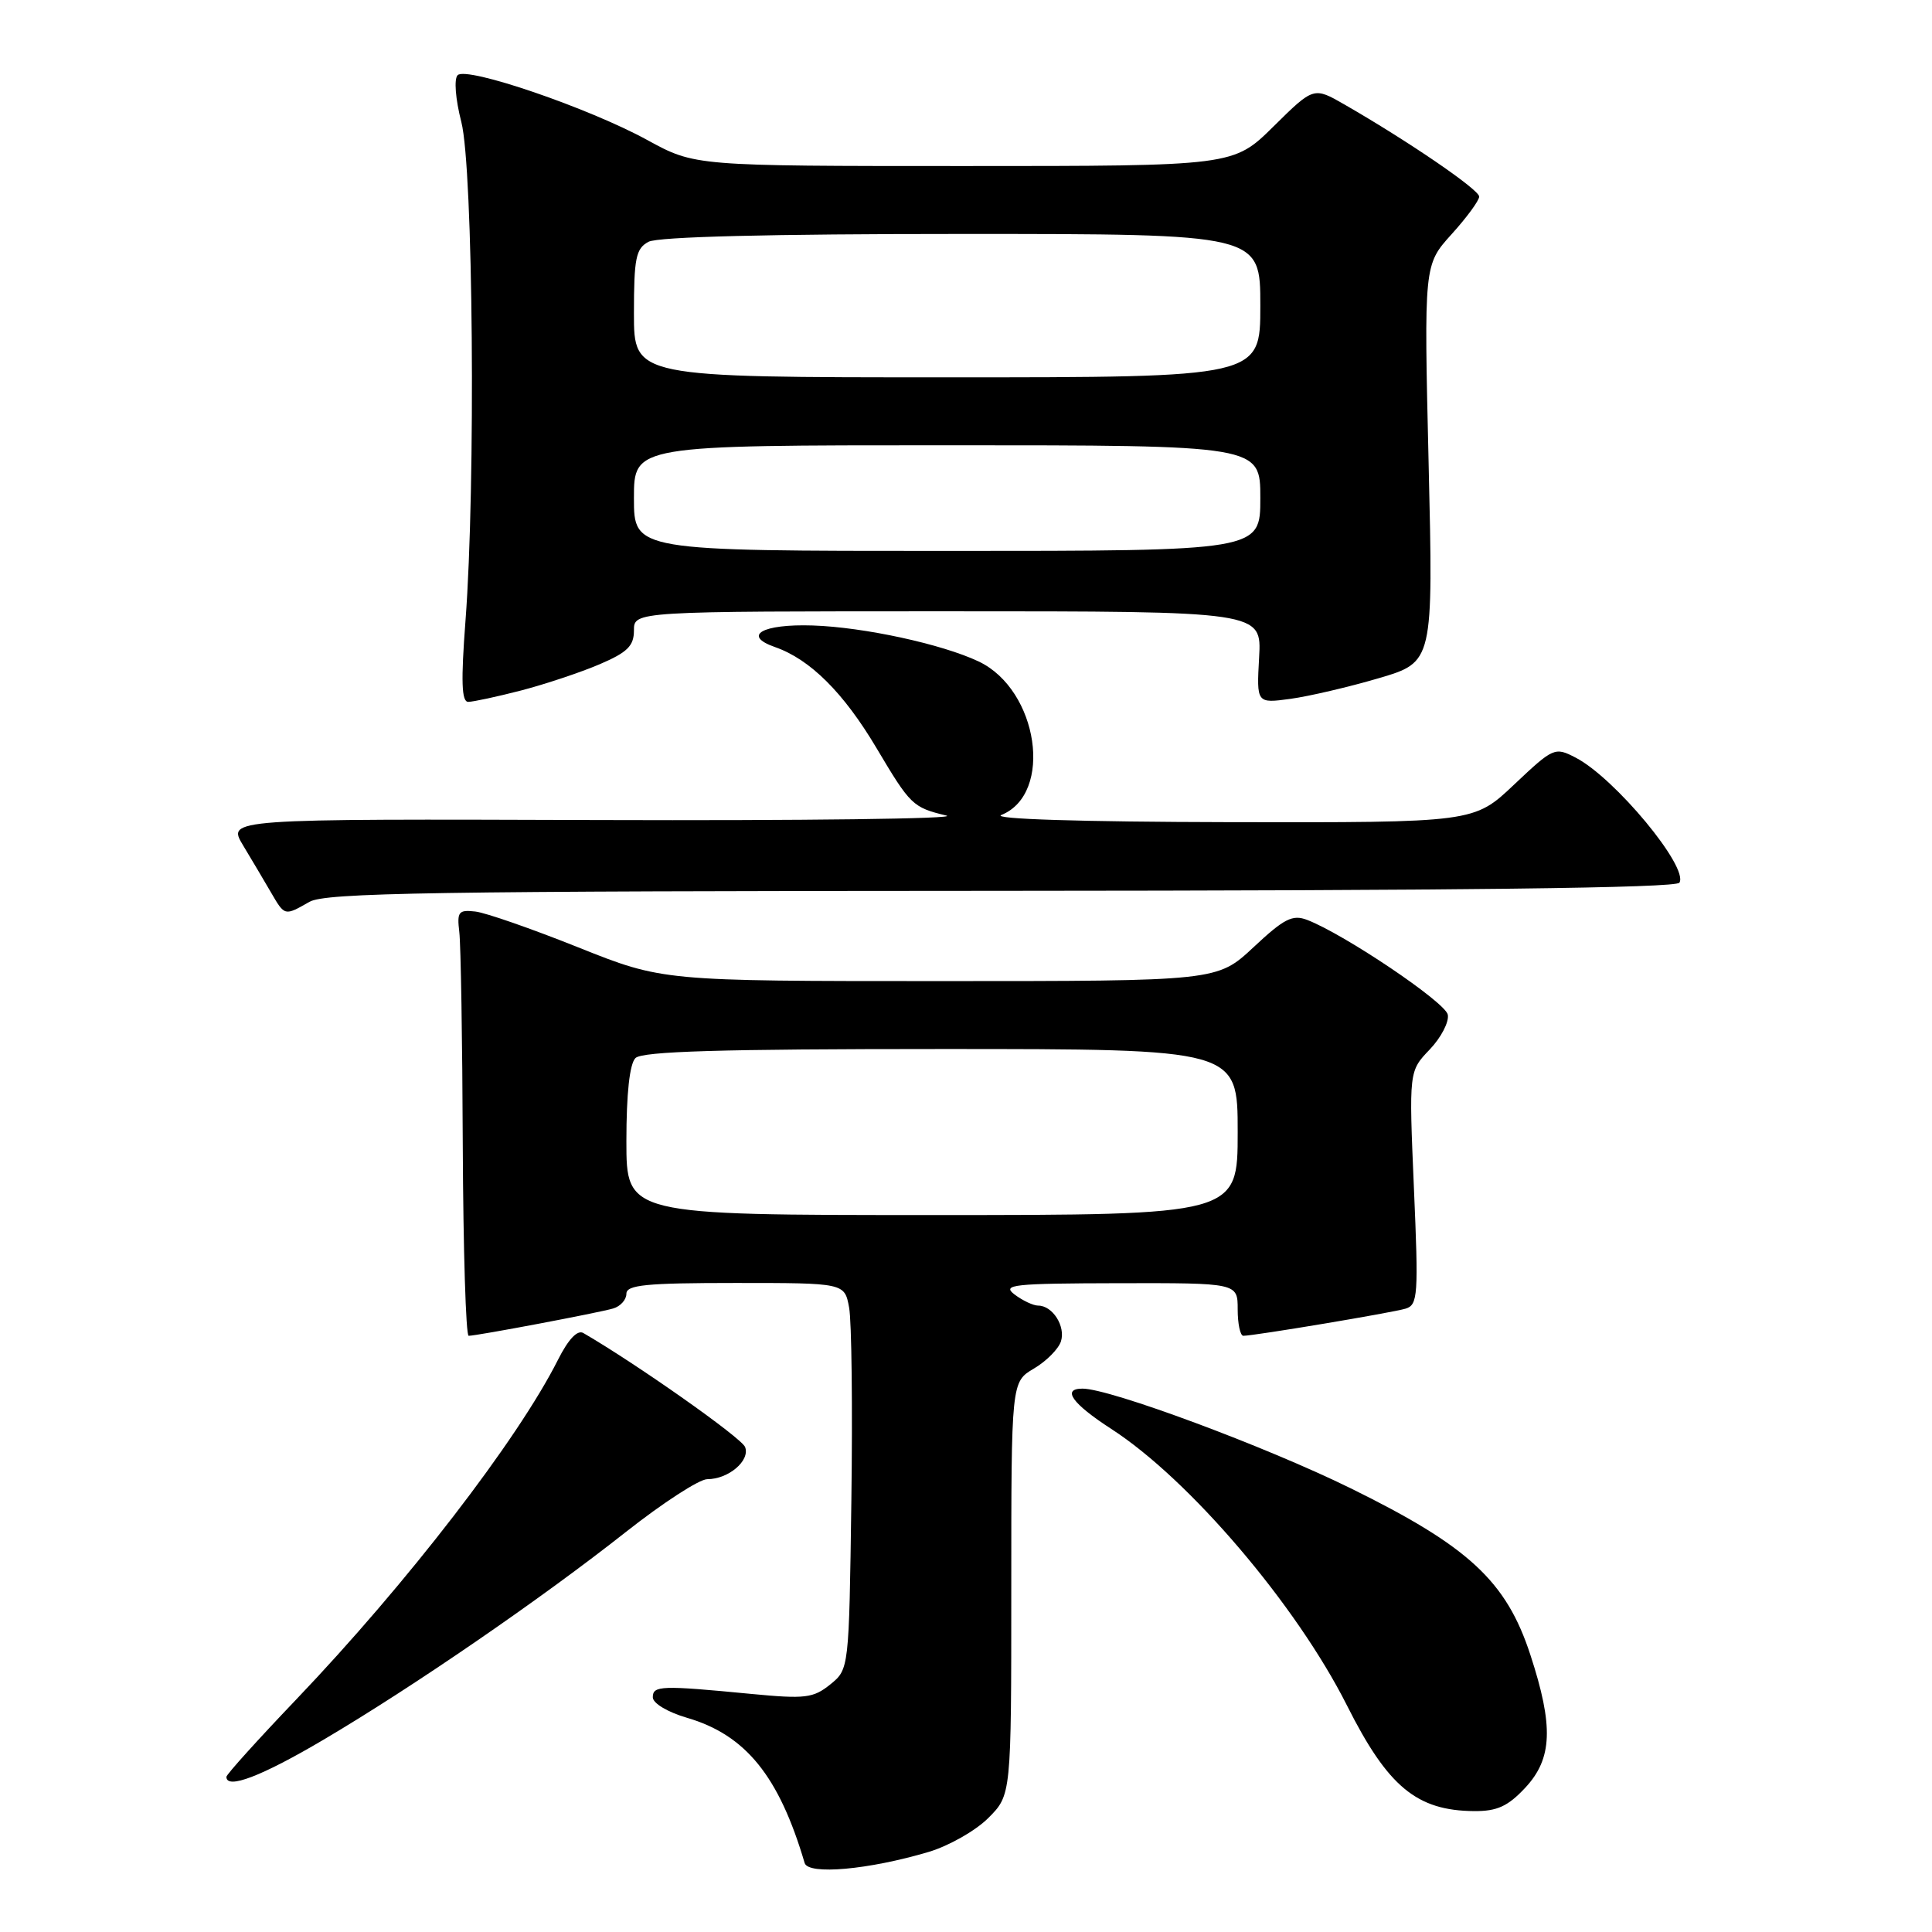 <?xml version="1.0" encoding="UTF-8" standalone="no"?>
<!DOCTYPE svg PUBLIC "-//W3C//DTD SVG 1.1//EN" "http://www.w3.org/Graphics/SVG/1.1/DTD/svg11.dtd" >
<svg xmlns="http://www.w3.org/2000/svg" xmlns:xlink="http://www.w3.org/1999/xlink" version="1.1" viewBox="0 0 256 256">
 <g >
 <path fill="currentColor"
d=" M 123.05 245.39 C 125.71 244.60 129.27 242.58 130.95 240.90 C 134.00 237.85 134.00 237.85 134.00 210.48 C 134.00 183.11 134.00 183.11 137.00 181.34 C 138.65 180.37 140.26 178.74 140.58 177.74 C 141.22 175.74 139.47 173.00 137.57 173.00 C 136.92 173.00 135.51 172.34 134.44 171.53 C 132.71 170.22 134.18 170.06 148.25 170.03 C 164.00 170.00 164.00 170.00 164.00 173.50 C 164.00 175.43 164.34 177.00 164.75 177.00 C 166.24 176.99 184.54 173.93 186.26 173.40 C 187.88 172.90 187.97 171.62 187.35 157.40 C 186.69 141.94 186.69 141.94 189.44 139.07 C 190.95 137.49 192.03 135.41 191.84 134.45 C 191.52 132.80 178.12 123.78 173.20 121.89 C 171.26 121.15 170.15 121.72 166.10 125.51 C 161.29 130.00 161.29 130.00 124.55 130.00 C 87.80 130.00 87.80 130.00 76.62 125.53 C 70.47 123.07 64.33 120.93 62.97 120.78 C 60.76 120.53 60.54 120.82 60.86 123.50 C 61.06 125.15 61.27 137.86 61.32 151.75 C 61.38 165.64 61.73 177.00 62.10 177.00 C 63.19 177.00 79.33 173.95 81.25 173.38 C 82.21 173.10 83.00 172.22 83.00 171.43 C 83.00 170.26 85.57 170.00 97.45 170.00 C 111.91 170.00 111.91 170.00 112.51 173.25 C 112.85 175.04 112.98 186.55 112.81 198.84 C 112.50 221.18 112.50 221.18 110.01 223.20 C 107.76 225.01 106.71 225.14 99.51 224.45 C 87.59 223.30 86.50 223.34 86.50 224.90 C 86.50 225.69 88.45 226.86 91.01 227.61 C 98.80 229.88 103.22 235.33 106.62 246.86 C 107.10 248.47 115.11 247.75 123.05 245.39 Z  M 202.10 236.89 C 205.71 233.02 205.88 228.74 202.78 219.27 C 199.59 209.50 194.62 204.90 178.96 197.20 C 167.70 191.66 147.09 184.00 143.44 184.00 C 140.65 184.00 142.06 185.98 147.25 189.34 C 157.62 196.04 171.78 212.67 178.49 226.00 C 183.90 236.76 187.73 239.93 195.35 239.98 C 198.38 240.00 199.81 239.34 202.10 236.89 Z  M 42.87 230.52 C 54.78 223.49 71.70 211.86 82.95 202.98 C 87.82 199.14 92.66 196.00 93.71 196.00 C 96.53 196.00 99.42 193.54 98.73 191.74 C 98.26 190.52 84.37 180.74 77.29 176.63 C 76.51 176.18 75.30 177.46 73.92 180.21 C 68.57 190.82 53.93 209.81 39.25 225.19 C 34.16 230.52 30.00 235.13 30.00 235.44 C 30.00 237.15 34.66 235.37 42.87 230.52 Z  M 41.00 119.50 C 43.11 118.29 57.26 118.07 132.69 118.04 C 193.54 118.01 222.09 117.67 222.53 116.96 C 223.79 114.92 213.95 103.06 208.78 100.39 C 206.02 98.96 205.84 99.04 200.63 103.96 C 195.31 109.00 195.31 109.00 162.90 108.94 C 143.19 108.90 131.36 108.53 132.68 107.99 C 139.63 105.19 137.60 91.41 129.68 87.65 C 124.83 85.35 114.46 83.10 107.69 82.88 C 101.01 82.66 98.30 84.21 102.69 85.74 C 107.34 87.36 111.78 91.78 116.14 99.12 C 120.65 106.71 120.93 106.98 125.41 108.07 C 127.11 108.49 106.36 108.75 79.30 108.66 C 30.10 108.50 30.10 108.50 32.20 112.00 C 33.36 113.92 35.02 116.73 35.90 118.24 C 37.74 121.40 37.69 121.39 41.00 119.50 Z  M 69.06 91.49 C 72.27 90.65 76.95 89.09 79.45 88.02 C 83.14 86.44 84.00 85.59 84.00 83.54 C 84.00 81.00 84.00 81.00 125.59 81.00 C 167.18 81.00 167.18 81.00 166.84 87.10 C 166.50 93.21 166.50 93.21 171.00 92.60 C 173.47 92.26 178.74 91.03 182.71 89.86 C 189.92 87.73 189.92 87.73 189.30 61.41 C 188.68 35.09 188.68 35.09 192.34 31.04 C 194.35 28.82 196.00 26.57 196.00 26.05 C 196.00 25.13 186.62 18.72 178.17 13.86 C 174.07 11.50 174.07 11.50 168.75 16.75 C 163.44 22.00 163.44 22.00 127.75 22.00 C 92.07 22.00 92.07 22.00 85.78 18.56 C 78.01 14.30 61.83 8.77 60.64 9.96 C 60.14 10.46 60.35 13.13 61.13 16.17 C 62.70 22.28 63.05 64.24 61.68 82.25 C 61.07 90.27 61.16 93.00 62.04 93.00 C 62.68 93.00 65.84 92.32 69.06 91.49 Z  M 83.00 151.20 C 83.00 144.91 83.43 140.97 84.20 140.20 C 85.09 139.31 95.47 139.00 124.70 139.00 C 164.00 139.00 164.00 139.00 164.00 150.00 C 164.00 161.00 164.00 161.00 123.50 161.00 C 83.00 161.00 83.00 161.00 83.00 151.20 Z  M 84.00 66.00 C 84.00 59.00 84.00 59.00 125.50 59.00 C 167.00 59.00 167.00 59.00 167.00 66.00 C 167.00 73.00 167.00 73.00 125.50 73.00 C 84.00 73.00 84.00 73.00 84.00 66.00 Z  M 84.00 41.54 C 84.00 34.19 84.26 32.93 85.93 32.04 C 87.17 31.37 102.07 31.00 127.43 31.00 C 167.00 31.00 167.00 31.00 167.00 40.50 C 167.00 50.00 167.00 50.00 125.50 50.00 C 84.00 50.00 84.00 50.00 84.00 41.54 Z "/>
</g>
</svg>